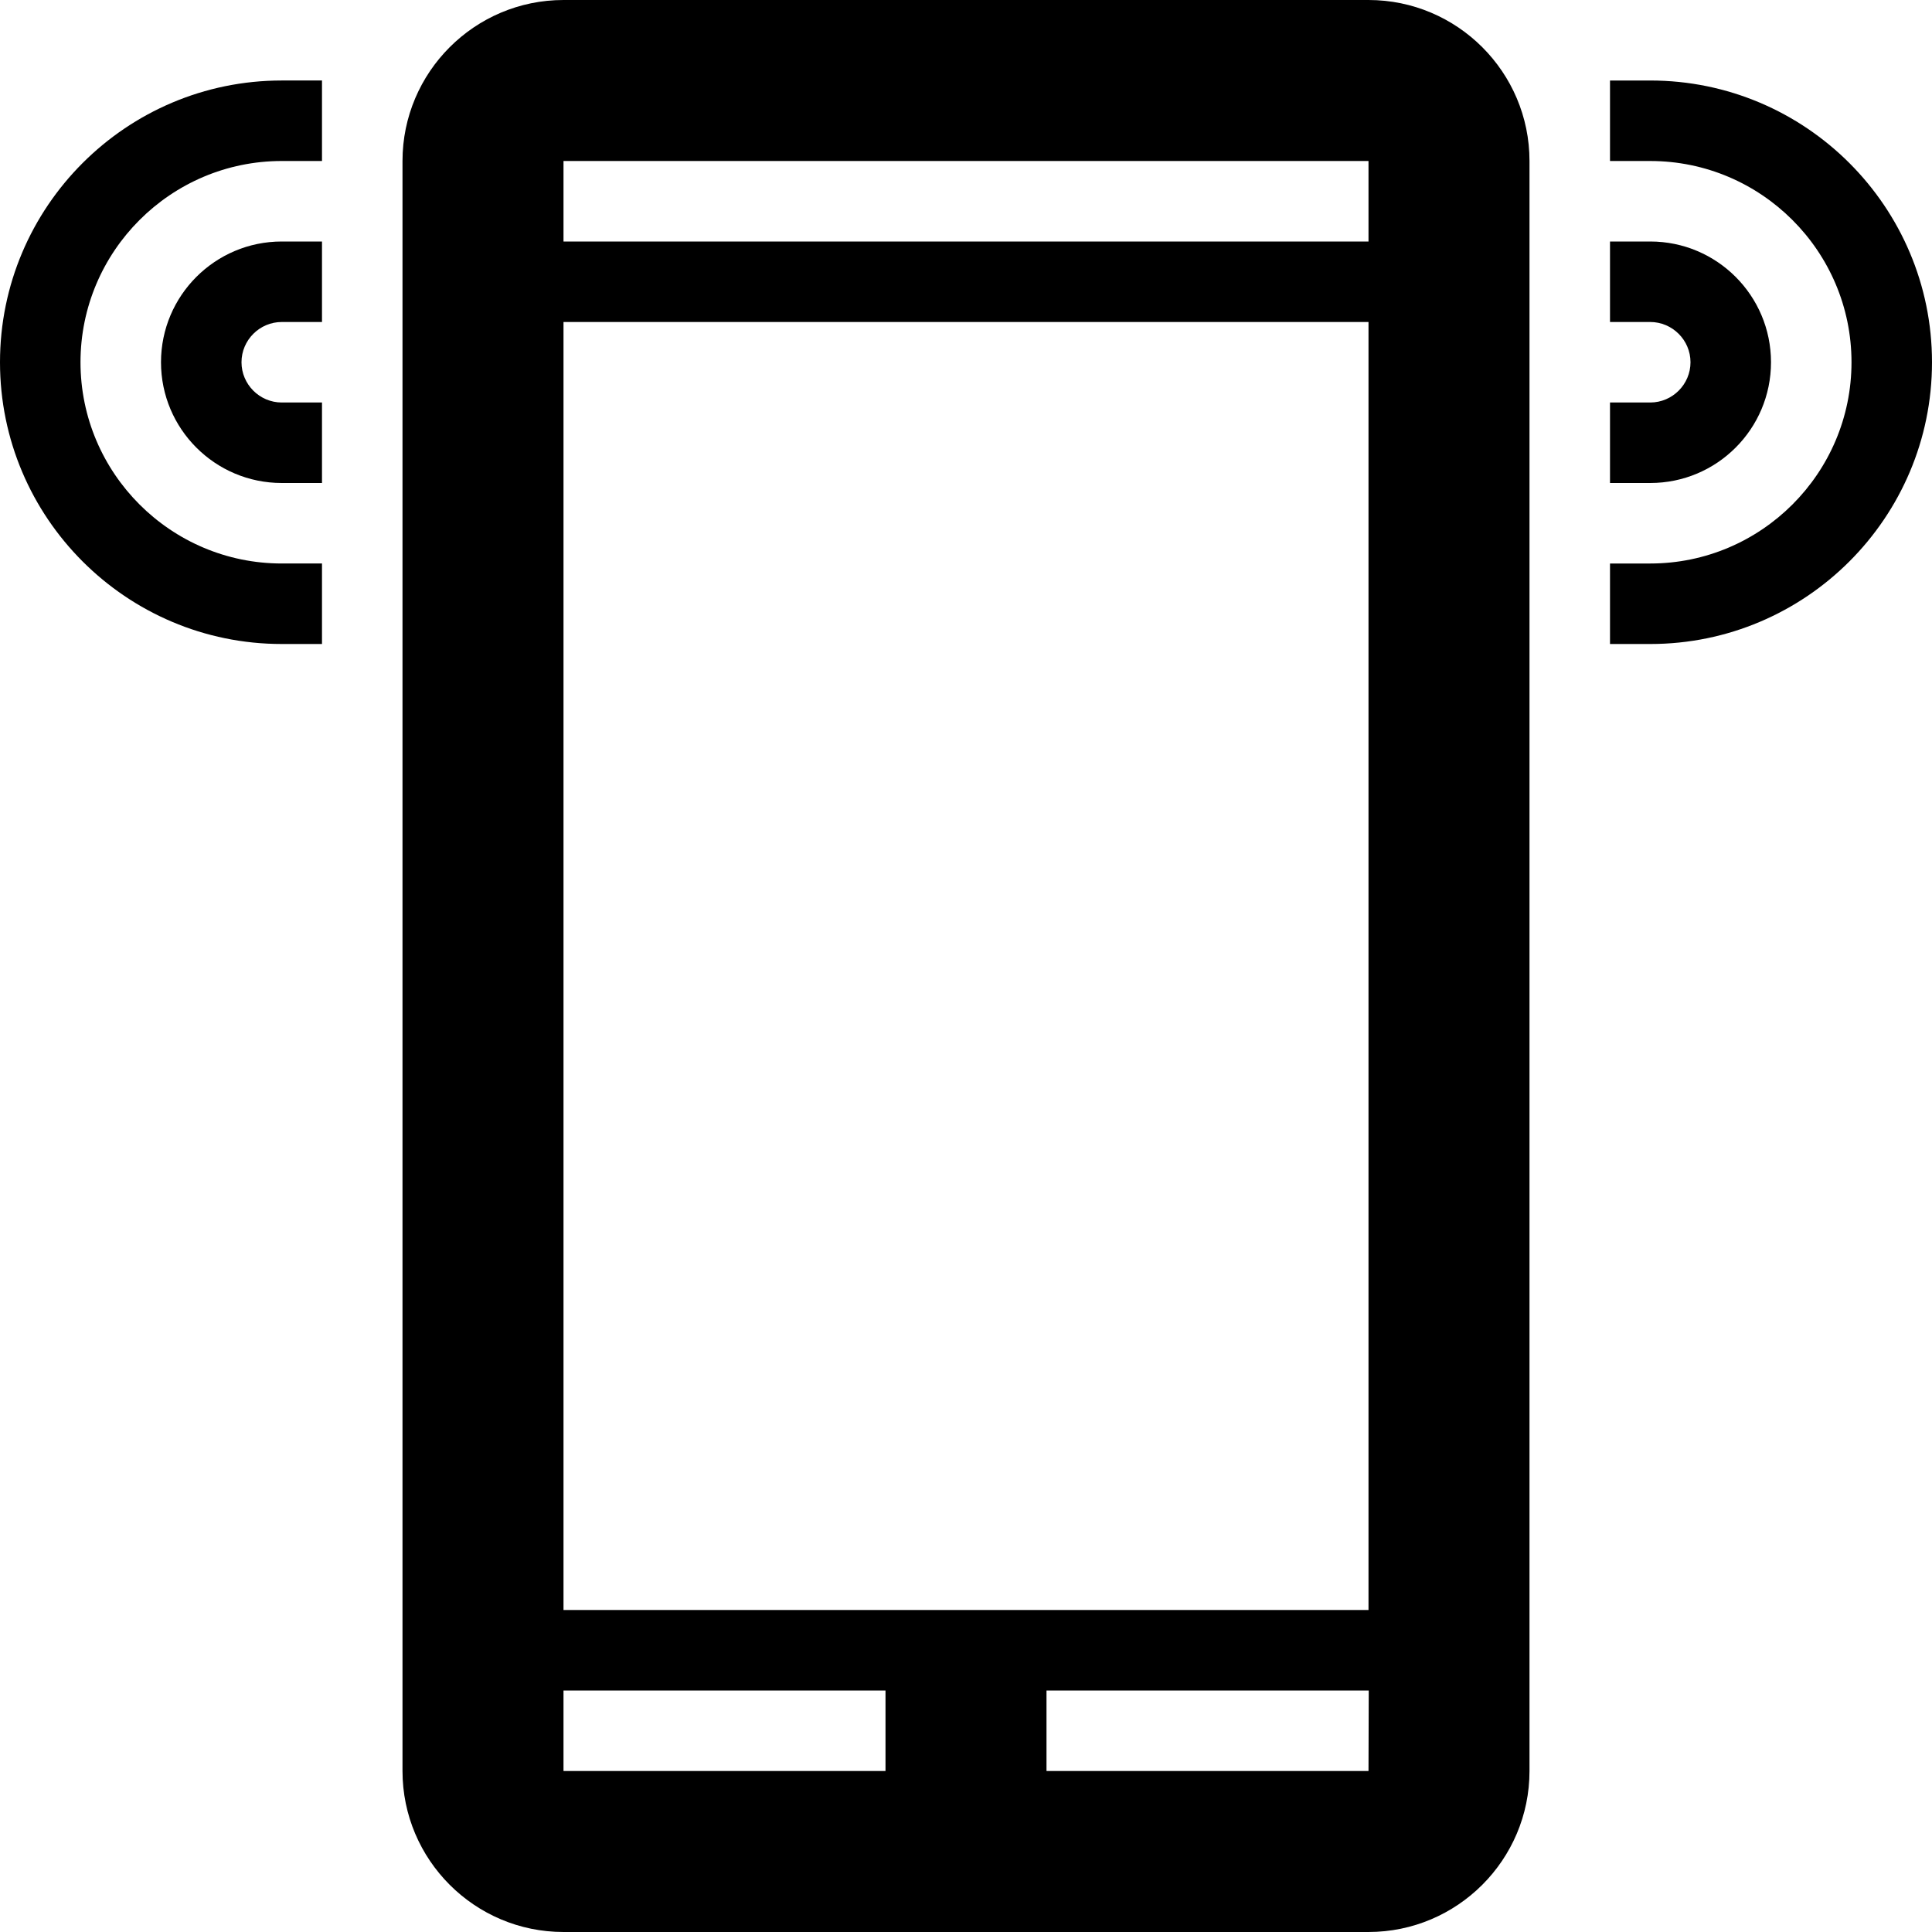 <!-- Generated by IcoMoon.io -->
<svg version="1.1" xmlns="http://www.w3.org/2000/svg" width="24" height="24" viewBox="0 0 24 24">
<path d="M17 0h-10c-1.103 0-2 0.897-2 2v20c0 1.103 0.897 2 2 2h10c1.103 0 2-0.897 2-2v-20c0-1.103-0.897-2-2-2zM7 2h10v1h-10v-1zM7 4h10v16h-10v-16zM11 22h-4v-1h4v1zM17 22h-4v-1h4.003l-0.003 1c0.003 0 0 0 0 0z"></path>
<path d="M2 4.5c0 0.828 0.672 1.5 1.5 1.5h0.5v-1h-0.5c-0.275 0-0.5-0.225-0.5-0.5s0.225-0.5 0.5-0.5h0.5v-1h-0.5c-0.828 0-1.5 0.672-1.5 1.5z"></path>
<path d="M0 4.5c0 1.931 1.569 3.5 3.5 3.5h0.5v-1h-0.5c-1.378 0-2.5-1.122-2.5-2.5s1.122-2.5 2.5-2.5h0.5v-1h-0.5c-1.931 0-3.5 1.569-3.5 3.5z"></path>
<path d="M22 4.5c0-0.828-0.672-1.5-1.5-1.5h-0.5v1h0.5c0.275 0 0.5 0.225 0.5 0.5s-0.225 0.5-0.5 0.5h-0.5v1h0.5c0.828 0 1.5-0.672 1.5-1.5z"></path>
<path d="M20.5 1h-0.5v1h0.5c1.378 0 2.5 1.122 2.5 2.5s-1.122 2.5-2.5 2.5h-0.5v1h0.5c1.931 0 3.5-1.569 3.5-3.5s-1.569-3.5-3.5-3.5z"></path>
</svg>

